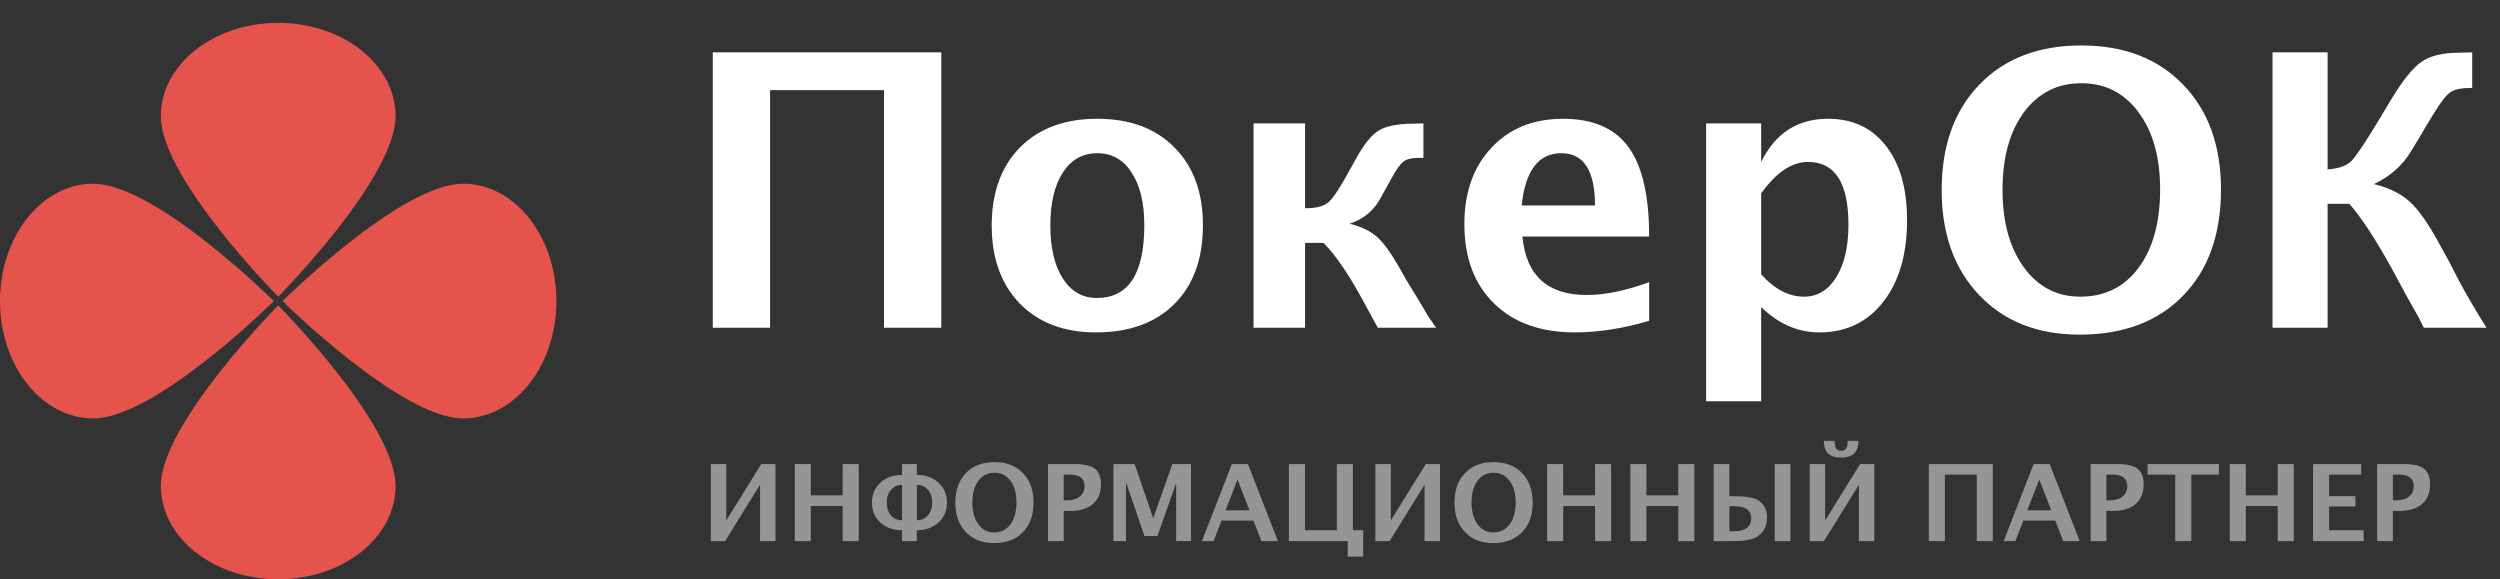 <svg width="328" height="76" viewBox="0 0 328 76" fill="none" xmlns="http://www.w3.org/2000/svg">
<rect x="0" y="0" width="328" height="76" fill="#333333" stroke="none"/>
<path d="M93.517 43V6.867H123.497V43H115.978V11.823H101.036V43H93.517ZM143.785 43.61C139.602 43.61 136.274 42.349 133.8 39.826C131.342 37.287 130.113 33.877 130.113 29.597C130.113 25.267 131.35 21.849 133.824 19.343C136.314 16.836 139.692 15.583 143.956 15.583C148.237 15.583 151.614 16.836 154.088 19.343C156.578 21.849 157.823 25.251 157.823 29.548C157.823 33.942 156.578 37.385 154.088 39.875C151.598 42.365 148.163 43.61 143.785 43.61ZM143.907 39.094C148.058 39.094 150.133 35.912 150.133 29.548C150.133 26.634 149.579 24.331 148.473 22.639C147.382 20.946 145.877 20.1 143.956 20.1C142.052 20.1 140.546 20.946 139.439 22.639C138.349 24.331 137.804 26.651 137.804 29.597C137.804 32.51 138.349 34.821 139.439 36.53C140.53 38.239 142.019 39.094 143.907 39.094ZM164.464 43V16.193H171.227V27.326C172.659 27.326 173.676 27.066 174.278 26.545C174.897 26.024 175.833 24.608 177.086 22.297L177.794 21.027C178.884 19.009 179.918 17.707 180.895 17.121C181.871 16.519 183.466 16.218 185.68 16.218L186.754 16.193V20.71H186.07C185.208 20.71 184.565 20.873 184.142 21.198C183.718 21.508 183.189 22.248 182.555 23.42L181.822 24.738L181.065 26.105C180.187 27.684 178.852 28.767 177.062 29.352C178.624 29.743 179.837 30.329 180.699 31.11C181.562 31.892 182.571 33.3 183.727 35.334L184.532 36.774L185.899 38.996L187.364 41.462C187.527 41.722 187.877 42.235 188.414 43H180.772C180.463 42.447 180.26 42.08 180.162 41.901L179.039 39.826C177.021 36.083 175.222 33.43 173.644 31.867H171.227V43H164.464ZM216.368 42.097C212.934 43.106 209.679 43.61 206.603 43.61C202.127 43.61 198.595 42.341 196.007 39.802C193.419 37.263 192.125 33.796 192.125 29.401C192.125 25.251 193.305 21.914 195.665 19.392C198.041 16.852 201.174 15.583 205.064 15.583C208.987 15.583 211.852 16.82 213.658 19.294C215.465 21.768 216.368 25.682 216.368 31.037H199.742C200.23 36.148 203.038 38.703 208.165 38.703C210.59 38.703 213.325 38.142 216.368 37.019V42.097ZM199.645 26.96H209.264C209.264 22.386 207.791 20.1 204.845 20.1C201.85 20.1 200.117 22.386 199.645 26.96ZM223.839 52.644V16.193H231.065V21.247C232.921 17.471 235.842 15.583 239.83 15.583C243.053 15.583 245.584 16.763 247.423 19.123C249.278 21.483 250.206 24.73 250.206 28.864C250.206 33.356 249.164 36.937 247.081 39.606C244.998 42.276 242.206 43.61 238.707 43.61C235.891 43.61 233.344 42.504 231.065 40.29V52.644H223.839ZM231.065 35.993C232.823 37.946 234.695 38.923 236.681 38.923C238.455 38.923 239.871 38.068 240.929 36.359C241.987 34.634 242.516 32.339 242.516 29.475C242.516 23.99 240.75 21.247 237.218 21.247C235.086 21.247 233.035 22.622 231.065 25.373V35.993ZM272.838 43.903C267.353 43.903 262.966 42.178 259.679 38.727C256.391 35.277 254.747 30.679 254.747 24.934C254.747 19.123 256.399 14.509 259.703 11.091C263.007 7.673 267.467 5.964 273.082 5.964C278.665 5.964 283.108 7.673 286.412 11.091C289.732 14.509 291.393 19.099 291.393 24.86C291.393 30.752 289.732 35.399 286.412 38.801C283.108 42.203 278.583 43.903 272.838 43.903ZM272.936 38.923C276.158 38.923 278.705 37.661 280.577 35.139C282.465 32.6 283.409 29.165 283.409 24.836C283.409 20.637 282.465 17.268 280.577 14.729C278.689 12.19 276.191 10.92 273.082 10.92C269.941 10.92 267.426 12.19 265.538 14.729C263.666 17.268 262.73 20.661 262.73 24.909C262.73 29.125 263.666 32.518 265.538 35.09C267.41 37.645 269.876 38.923 272.936 38.923ZM298.155 43V6.867H305.382V22.224C306.814 22.126 307.848 21.768 308.482 21.149C309.117 20.515 310.362 18.651 312.218 15.559L313.609 13.239C315.156 10.651 316.507 8.951 317.662 8.137C318.818 7.323 320.47 6.916 322.618 6.916C322.879 6.916 323.456 6.9 324.352 6.867V11.53C323.033 11.53 322.097 11.709 321.544 12.067C321.007 12.409 320.307 13.28 319.444 14.68L318.468 16.267L317.418 18.049L316.368 19.782C315.245 21.686 313.609 23.143 311.461 24.152C313.463 24.641 315.042 25.422 316.197 26.496C317.369 27.57 318.704 29.499 320.201 32.282L321.202 34.089L322.691 36.97C323.603 38.679 324.783 40.689 326.231 43H318.004C317.646 42.268 317.41 41.796 317.296 41.584L315.685 38.727L313.683 35.017C311.616 31.289 309.801 28.531 308.238 26.74H305.382V43H298.155Z" fill="white"/>
<path d="M93.265 71V60.883H95.288V68.286L99.875 60.883H101.741V71H99.718V63.59L95.131 71H93.265ZM104.271 71V60.883H106.376V64.991H110.56V60.883H112.665V71H110.56V66.386H106.376V71H104.271ZM118.346 71V69.564C117.188 69.564 116.24 69.227 115.502 68.553C114.764 67.874 114.395 67.003 114.395 65.941C114.395 64.88 114.764 64.009 115.502 63.33C116.24 62.651 117.188 62.312 118.346 62.312V60.883H120.287V62.312C121.445 62.312 122.393 62.651 123.131 63.33C123.869 64.009 124.238 64.88 124.238 65.941C124.238 67.003 123.869 67.874 123.131 68.553C122.393 69.227 121.445 69.564 120.287 69.564V71H118.346ZM118.346 68.259V63.617C117.749 63.617 117.263 63.834 116.89 64.267C116.521 64.695 116.336 65.253 116.336 65.941C116.336 66.63 116.521 67.188 116.89 67.616C117.263 68.045 117.749 68.259 118.346 68.259ZM120.287 68.259C120.884 68.259 121.369 68.045 121.743 67.616C122.117 67.188 122.304 66.63 122.304 65.941C122.304 65.253 122.117 64.695 121.743 64.267C121.369 63.834 120.884 63.617 120.287 63.617V68.259ZM130.404 71.253C128.868 71.253 127.64 70.77 126.72 69.804C125.799 68.838 125.339 67.55 125.339 65.941C125.339 64.314 125.801 63.023 126.727 62.065C127.652 61.108 128.9 60.63 130.473 60.63C132.036 60.63 133.28 61.108 134.205 62.065C135.135 63.023 135.6 64.308 135.6 65.921C135.6 67.571 135.135 68.872 134.205 69.824C133.28 70.777 132.013 71.253 130.404 71.253ZM130.432 69.858C131.334 69.858 132.047 69.505 132.571 68.799C133.1 68.088 133.364 67.126 133.364 65.914C133.364 64.738 133.1 63.795 132.571 63.084C132.043 62.373 131.343 62.018 130.473 62.018C129.593 62.018 128.889 62.373 128.36 63.084C127.836 63.795 127.574 64.745 127.574 65.935C127.574 67.115 127.836 68.065 128.36 68.785C128.884 69.501 129.575 69.858 130.432 69.858ZM137.493 71V60.883H141.021C142.251 60.883 143.128 61.09 143.652 61.505C144.181 61.915 144.445 62.603 144.445 63.569C144.445 64.663 144.092 65.515 143.386 66.126C142.684 66.732 141.7 67.035 140.433 67.035H139.558V71H137.493ZM139.558 65.647H139.968C140.688 65.647 141.255 65.481 141.67 65.148C142.089 64.811 142.299 64.356 142.299 63.781C142.299 62.774 141.659 62.27 140.378 62.27H139.558V65.647ZM146.079 71V60.883H148.868L151.302 67.999L153.811 60.883H156.258V71H154.316V63.364L151.849 70.323H150.153L147.733 63.262V71H146.079ZM157.687 71L161.624 60.883H163.729L167.667 71H165.507L164.454 68.3H160.271L159.218 71H157.687ZM160.79 66.953H163.935L162.362 62.92L160.79 66.953ZM169.103 71V60.883H171.208V69.564H175.392V60.883H177.497V69.564H178.844V73.023H176.82V71H169.103ZM180.45 71V60.883H182.474V68.286L187.061 60.883H188.927V71H186.903V63.59L182.316 71H180.45ZM195.893 71.253C194.357 71.253 193.129 70.77 192.208 69.804C191.287 68.838 190.827 67.55 190.827 65.941C190.827 64.314 191.29 63.023 192.215 62.065C193.14 61.108 194.389 60.63 195.961 60.63C197.524 60.63 198.768 61.108 199.693 62.065C200.623 63.023 201.088 64.308 201.088 65.921C201.088 67.571 200.623 68.872 199.693 69.824C198.768 70.777 197.501 71.253 195.893 71.253ZM195.92 69.858C196.822 69.858 197.535 69.505 198.06 68.799C198.588 68.088 198.853 67.126 198.853 65.914C198.853 64.738 198.588 63.795 198.06 63.084C197.531 62.373 196.831 62.018 195.961 62.018C195.081 62.018 194.377 62.373 193.849 63.084C193.325 63.795 193.062 64.745 193.062 65.935C193.062 67.115 193.325 68.065 193.849 68.785C194.373 69.501 195.063 69.858 195.92 69.858ZM202.981 71V60.883H205.087V64.991H209.271V60.883H211.376V71H209.271V66.386H205.087V71H202.981ZM213.905 71V60.883H216.011V64.991H220.194V60.883H222.3V71H220.194V66.386H216.011V71H213.905ZM232.841 71V60.883H234.905V71H232.841ZM224.829 71V60.883H226.894V65.107H227.57C229.074 65.107 230.104 65.281 230.66 65.627C231.439 66.11 231.829 66.869 231.829 67.903C231.829 69.038 231.385 69.881 230.496 70.433C229.89 70.811 228.812 71 227.263 71H224.829ZM226.894 69.694H227.516C228.263 69.694 228.824 69.553 229.197 69.27C229.576 68.983 229.765 68.555 229.765 67.985C229.765 67.461 229.578 67.069 229.204 66.81C228.835 66.545 228.279 66.413 227.536 66.413H226.894V69.694ZM239.28 57.841H240.716V58.005C240.716 58.388 240.784 58.675 240.921 58.866C241.062 59.053 241.274 59.147 241.557 59.147C241.839 59.147 242.051 59.051 242.192 58.859C242.334 58.668 242.404 58.379 242.404 57.991L242.397 57.841H243.833C243.833 58.575 243.642 59.124 243.259 59.488C242.881 59.853 242.313 60.035 241.557 60.035C240.796 60.035 240.226 59.853 239.848 59.488C239.469 59.124 239.28 58.575 239.28 57.841ZM237.435 71V60.883H239.458V68.286L244.045 60.883H245.911V71H243.888V63.59L239.301 71H237.435ZM253.062 71V60.883H261.456V71H259.351V62.27H255.167V71H253.062ZM262.878 71L266.815 60.883H268.921L272.858 71H270.698L269.646 68.3H265.462L264.409 71H262.878ZM265.981 66.953H269.126L267.554 62.92L265.981 66.953ZM274.294 71V60.883H277.821C279.052 60.883 279.929 61.09 280.453 61.505C280.982 61.915 281.246 62.603 281.246 63.569C281.246 64.663 280.893 65.515 280.187 66.126C279.485 66.732 278.5 67.035 277.233 67.035H276.358V71H274.294ZM276.358 65.647H276.769C277.489 65.647 278.056 65.481 278.471 65.148C278.89 64.811 279.1 64.356 279.1 63.781C279.1 62.774 278.459 62.27 277.179 62.27H276.358V65.647ZM285.389 71V62.27H281.766V60.883H291.124V62.27H287.501V71H285.389ZM292.546 71V60.883H294.651V64.991H298.835V60.883H300.94V71H298.835V66.386H294.651V71H292.546ZM303.47 71V60.883H309.793V62.27H305.575V65.094H309.034V66.447H305.575V69.564H310.114V71H303.47ZM311.878 71V60.883H315.405C316.636 60.883 317.513 61.09 318.037 61.505C318.566 61.915 318.83 62.603 318.83 63.569C318.83 64.663 318.477 65.515 317.771 66.126C317.069 66.732 316.084 67.035 314.817 67.035H313.942V71H311.878ZM313.942 65.647H314.353C315.073 65.647 315.64 65.481 316.055 65.148C316.474 64.811 316.684 64.356 316.684 63.781C316.684 62.774 316.043 62.27 314.763 62.27H313.942V65.647Z" fill="#959595"/>
<path d="M36.5 40.07C36.5 40.07 21.102 55.591 21.102 63.755C21.102 70.522 27.996 76 36.5 76C45.004 76 51.898 70.522 51.898 63.755C51.898 55.591 36.5 40.07 36.5 40.07Z" fill="#E5534D"/>
<path d="M36.5 38.93C36.5 38.93 21.102 23.409 21.102 15.245C21.102 8.478 27.996 3 36.5 3C45.004 3 51.898 8.478 51.898 15.245C51.898 23.409 36.5 38.93 36.5 38.93Z" fill="#E5534D"/>
<path d="M37.07 39.5C37.07 39.5 52.591 54.898 60.755 54.898C67.522 54.898 73 48.004 73 39.5C73 30.996 67.522 24.102 60.755 24.102C52.591 24.102 37.07 39.5 37.07 39.5Z" fill="#E5534D"/>
<path d="M35.93 39.5C35.93 39.5 20.409 54.898 12.245 54.898C5.478 54.898 0 48.004 0 39.5C0 30.996 5.478 24.102 12.245 24.102C20.409 24.102 35.93 39.5 35.93 39.5Z" fill="#E5534D"/>
</svg>
